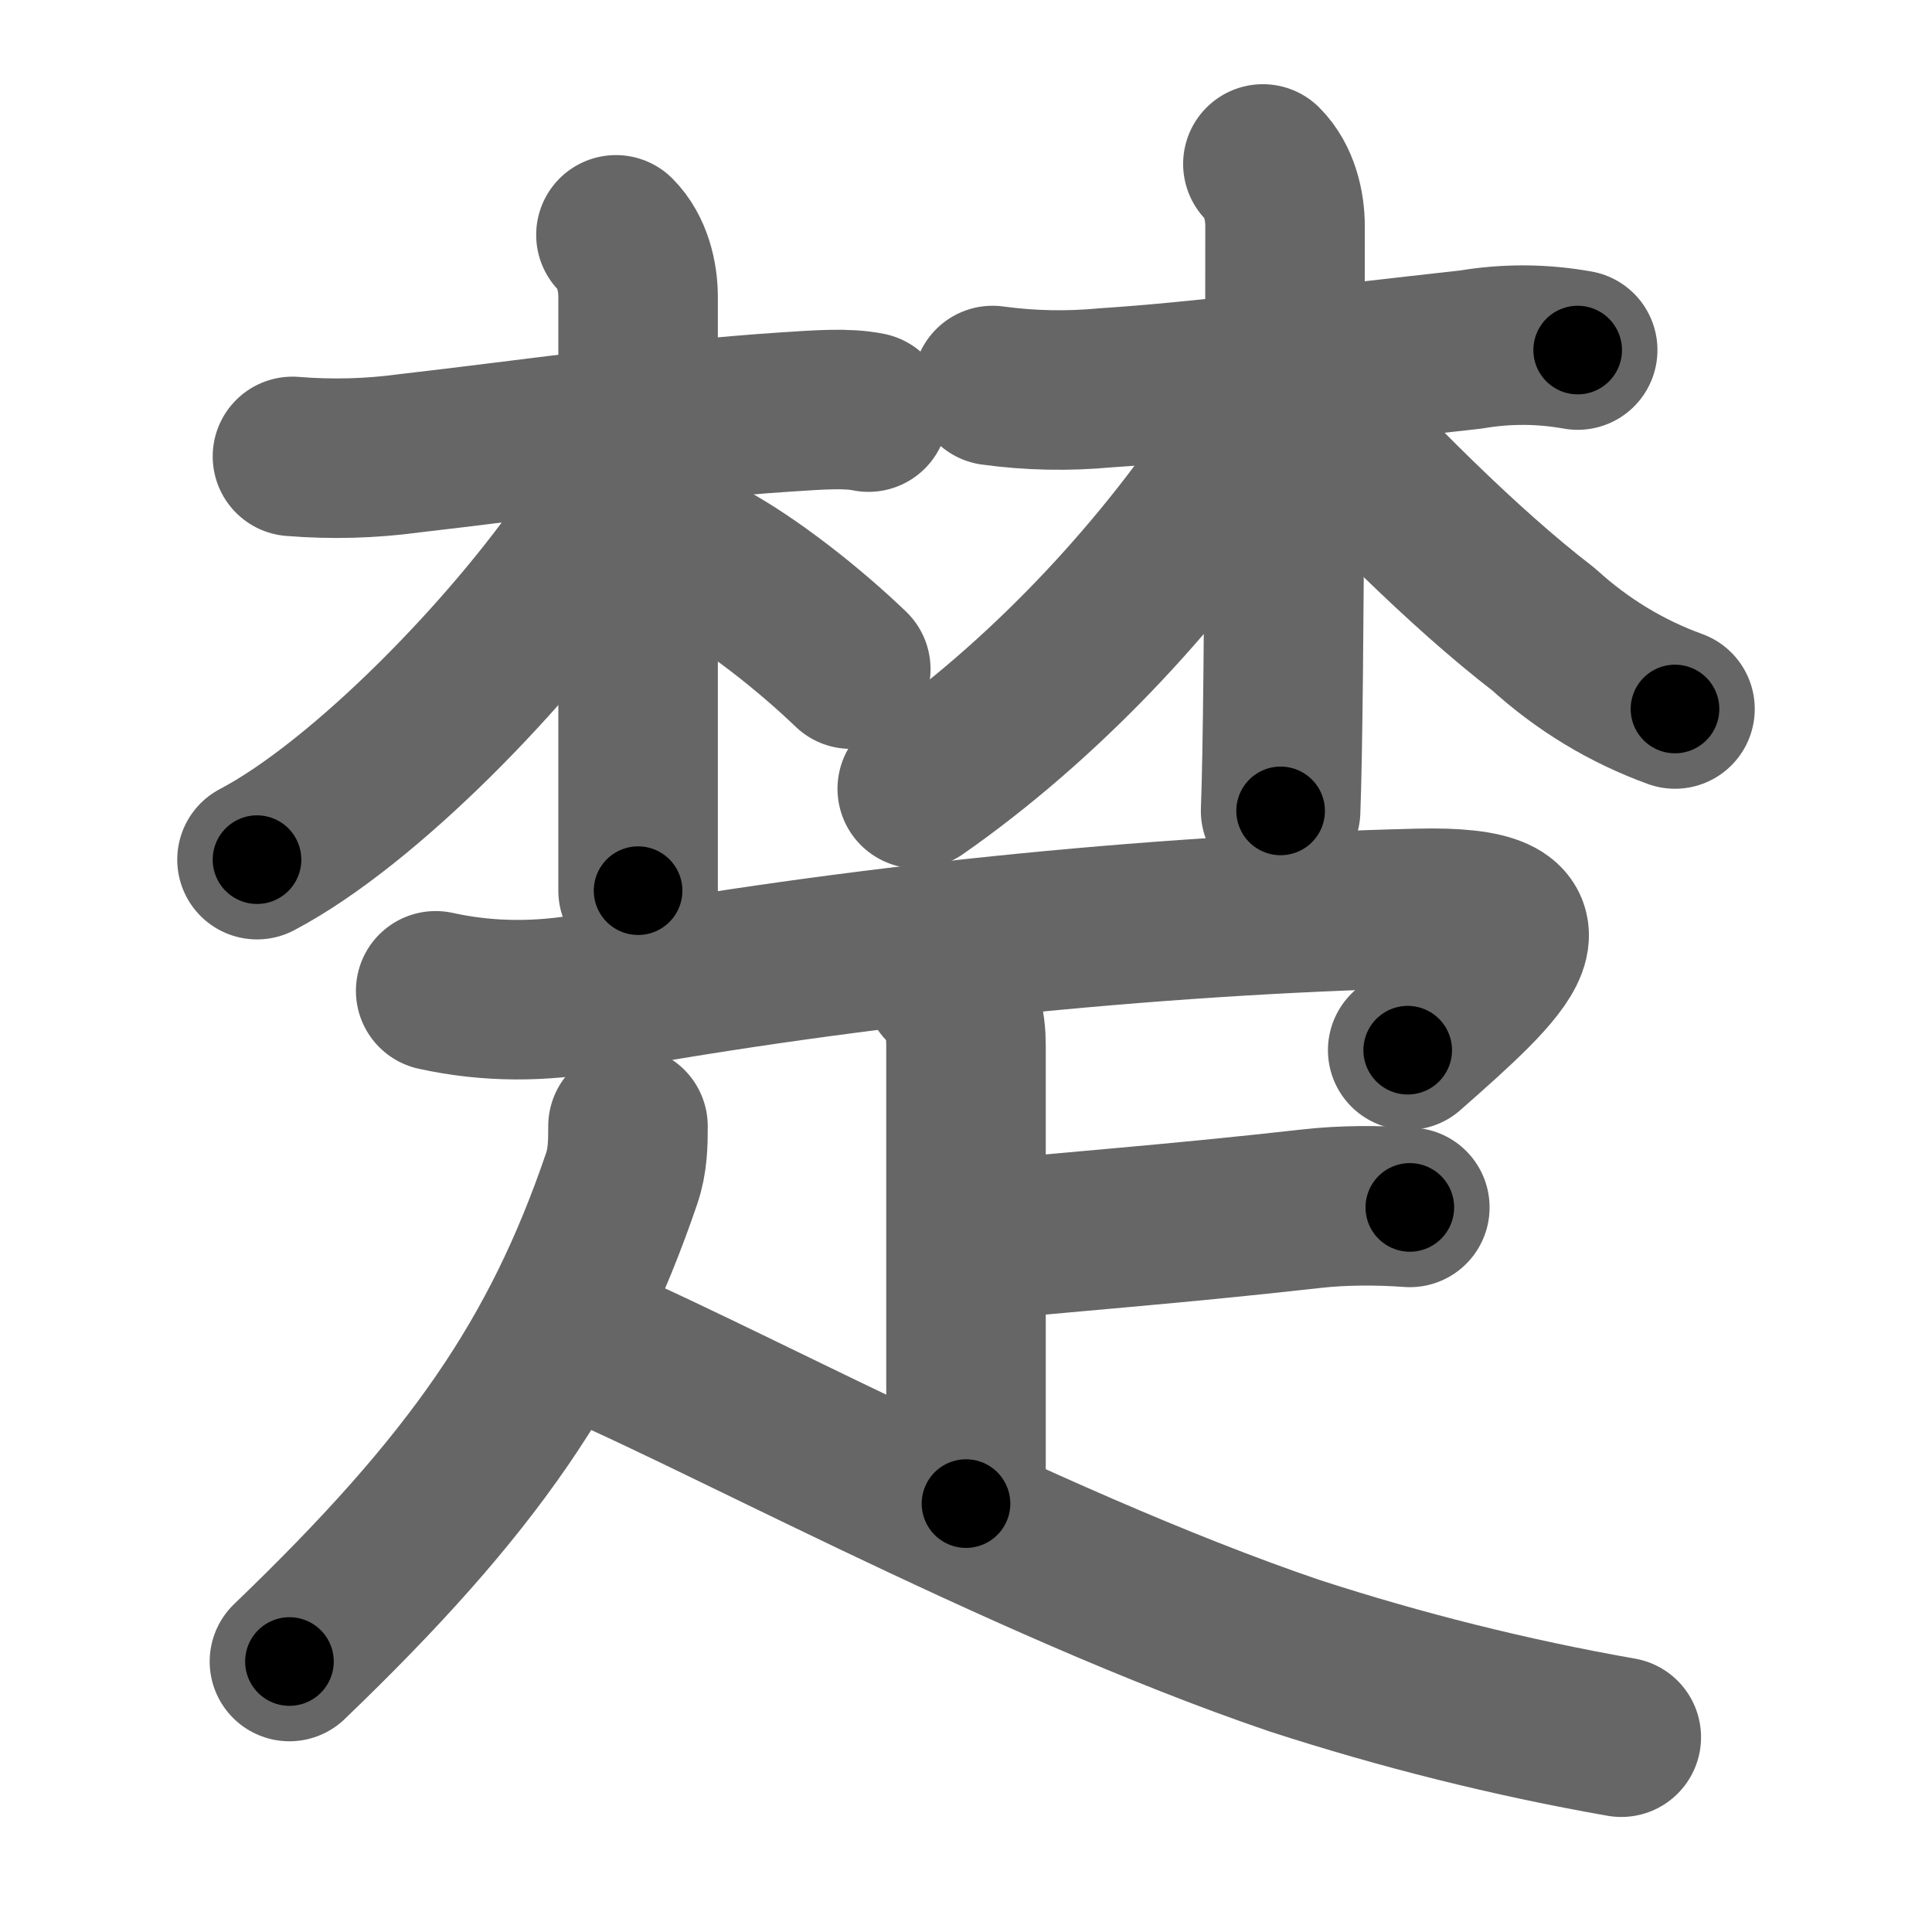 <svg xmlns="http://www.w3.org/2000/svg" width="109" height="109" viewBox="0 0 109 109" id="695a"><g fill="none" stroke="#666" stroke-width="9" stroke-linecap="round" stroke-linejoin="round"><g><g><g><path d="M16.5,25.75c2.22,0.18,4.43,0.12,6.63-0.18c6.63-0.76,14.19-1.86,21.12-2.32c2-0.13,3.5-0.25,4.75,0" /><path d="M34.75,13.25c0.94,0.94,1.25,2.38,1.25,3.5c0,1.03,0,27.38,0,33.5" /><path d="M35.25,25.75c0,1.12-1.18,3.34-1.96,4.49C28.84,36.8,20.56,45.31,14.5,48.5" /><path d="M39.75,31.5c2.64,1.41,5.94,4.03,8.25,6.25" /></g><g><path d="M56,21.75c2.12,0.29,4.25,0.33,6.38,0.13c5.37-0.35,11.83-1.19,20.61-2.16c2-0.34,4-0.33,6.02,0.03" /><path d="M71.25,9.25c0.94,0.94,1.25,2.38,1.25,3.5c0,1.03,0,26.75-0.25,33" /><path d="M71.5,21.5c0,1.38-0.79,3-1.59,4.21c-4.66,7.04-11.2,13.94-18.16,18.79" /><path d="M73.25,22.25c4.01,4.42,9.26,9.74,13.84,13.26c2.19,1.99,4.66,3.49,7.41,4.49" /></g></g><g><path d="M24.58,55.9c3,0.66,5.96,0.64,8.92,0.1c14.5-2.62,31.25-4.38,46.54-4.75c8.55-0.21,4.97,3.08-0.62,8" /><g><path d="M53.25,55.58c1.02,1.02,1.25,2.17,1.25,3.41c0,6.51,0,16.76,0,25.84" /><path d="M54.76,70.06c5.83-0.61,10.87-0.93,19.25-1.87c1.77-0.2,3.75-0.2,5.53-0.07" /></g><g><path d="M35.43,63.54c0,0.96-0.01,1.94-0.36,2.96c-3.45,10.12-8.33,17.24-18.74,27.24" /><path d="M32.21,75.29c6.49,2.5,25.32,12.85,40.82,18.12c6.04,1.96,12.19,3.5,18.44,4.6" /></g></g></g></g><g fill="none" stroke="#000" stroke-width="5" stroke-linecap="round" stroke-linejoin="round"><g><g><g><path d="M16.5,25.75c2.22,0.18,4.43,0.12,6.63-0.18c6.63-0.76,14.19-1.86,21.12-2.32c2-0.13,3.5-0.25,4.75,0" stroke-dasharray="32.66" stroke-dashoffset="32.66"><animate id="0" attributeName="stroke-dashoffset" values="32.66;0" dur="0.33s" fill="freeze" begin="0s;695a.click" /></path><path d="M34.75,13.25c0.94,0.94,1.25,2.38,1.25,3.5c0,1.03,0,27.38,0,33.5" stroke-dasharray="37.31" stroke-dashoffset="37.31"><animate attributeName="stroke-dashoffset" values="37.31" fill="freeze" begin="695a.click" /><animate id="1" attributeName="stroke-dashoffset" values="37.31;0" dur="0.37s" fill="freeze" begin="0.end" /></path><path d="M35.25,25.75c0,1.12-1.18,3.34-1.96,4.49C28.84,36.8,20.56,45.31,14.5,48.5" stroke-dasharray="31.34" stroke-dashoffset="31.34"><animate attributeName="stroke-dashoffset" values="31.34" fill="freeze" begin="695a.click" /><animate id="2" attributeName="stroke-dashoffset" values="31.34;0" dur="0.31s" fill="freeze" begin="1.end" /></path><path d="M39.75,31.5c2.64,1.41,5.94,4.03,8.25,6.25" stroke-dasharray="10.38" stroke-dashoffset="10.38"><animate attributeName="stroke-dashoffset" values="10.38" fill="freeze" begin="695a.click" /><animate id="3" attributeName="stroke-dashoffset" values="10.38;0" dur="0.1s" fill="freeze" begin="2.end" /></path></g><g><path d="M56,21.75c2.12,0.29,4.25,0.33,6.38,0.13c5.37-0.35,11.83-1.19,20.61-2.16c2-0.34,4-0.33,6.02,0.03" stroke-dasharray="33.17" stroke-dashoffset="33.17"><animate attributeName="stroke-dashoffset" values="33.17" fill="freeze" begin="695a.click" /><animate id="4" attributeName="stroke-dashoffset" values="33.17;0" dur="0.33s" fill="freeze" begin="3.end" /></path><path d="M71.25,9.25c0.94,0.94,1.25,2.38,1.25,3.5c0,1.03,0,26.75-0.25,33" stroke-dasharray="36.81" stroke-dashoffset="36.81"><animate attributeName="stroke-dashoffset" values="36.81" fill="freeze" begin="695a.click" /><animate id="5" attributeName="stroke-dashoffset" values="36.81;0" dur="0.37s" fill="freeze" begin="4.end" /></path><path d="M71.5,21.5c0,1.38-0.79,3-1.59,4.21c-4.66,7.04-11.2,13.94-18.16,18.79" stroke-dasharray="30.84" stroke-dashoffset="30.84"><animate attributeName="stroke-dashoffset" values="30.84" fill="freeze" begin="695a.click" /><animate id="6" attributeName="stroke-dashoffset" values="30.84;0" dur="0.31s" fill="freeze" begin="5.end" /></path><path d="M73.25,22.25c4.01,4.42,9.26,9.74,13.84,13.26c2.19,1.99,4.66,3.49,7.41,4.49" stroke-dasharray="27.91" stroke-dashoffset="27.91"><animate attributeName="stroke-dashoffset" values="27.91" fill="freeze" begin="695a.click" /><animate id="7" attributeName="stroke-dashoffset" values="27.91;0" dur="0.28s" fill="freeze" begin="6.end" /></path></g></g><g><path d="M24.58,55.9c3,0.66,5.96,0.64,8.92,0.1c14.5-2.62,31.25-4.38,46.54-4.75c8.55-0.21,4.97,3.08-0.62,8" stroke-dasharray="70.35" stroke-dashoffset="70.35"><animate attributeName="stroke-dashoffset" values="70.35" fill="freeze" begin="695a.click" /><animate id="8" attributeName="stroke-dashoffset" values="70.35;0" dur="0.53s" fill="freeze" begin="7.end" /></path><g><path d="M53.25,55.58c1.02,1.02,1.25,2.17,1.25,3.41c0,6.51,0,16.76,0,25.84" stroke-dasharray="29.58" stroke-dashoffset="29.58"><animate attributeName="stroke-dashoffset" values="29.58" fill="freeze" begin="695a.click" /><animate id="9" attributeName="stroke-dashoffset" values="29.58;0" dur="0.3s" fill="freeze" begin="8.end" /></path><path d="M54.76,70.06c5.83-0.61,10.87-0.93,19.25-1.87c1.77-0.2,3.75-0.2,5.53-0.07" stroke-dasharray="24.88" stroke-dashoffset="24.88"><animate attributeName="stroke-dashoffset" values="24.88" fill="freeze" begin="695a.click" /><animate id="10" attributeName="stroke-dashoffset" values="24.88;0" dur="0.25s" fill="freeze" begin="9.end" /></path></g><g><path d="M35.43,63.54c0,0.96-0.01,1.94-0.36,2.96c-3.45,10.12-8.33,17.24-18.74,27.24" stroke-dasharray="36.43" stroke-dashoffset="36.43"><animate attributeName="stroke-dashoffset" values="36.43" fill="freeze" begin="695a.click" /><animate id="11" attributeName="stroke-dashoffset" values="36.43;0" dur="0.36s" fill="freeze" begin="10.end" /></path><path d="M32.21,75.29c6.49,2.5,25.32,12.85,40.82,18.12c6.04,1.96,12.19,3.5,18.44,4.6" stroke-dasharray="63.71" stroke-dashoffset="63.71"><animate attributeName="stroke-dashoffset" values="63.71" fill="freeze" begin="695a.click" /><animate id="12" attributeName="stroke-dashoffset" values="63.71;0" dur="0.48s" fill="freeze" begin="11.end" /></path></g></g></g></g></svg>
